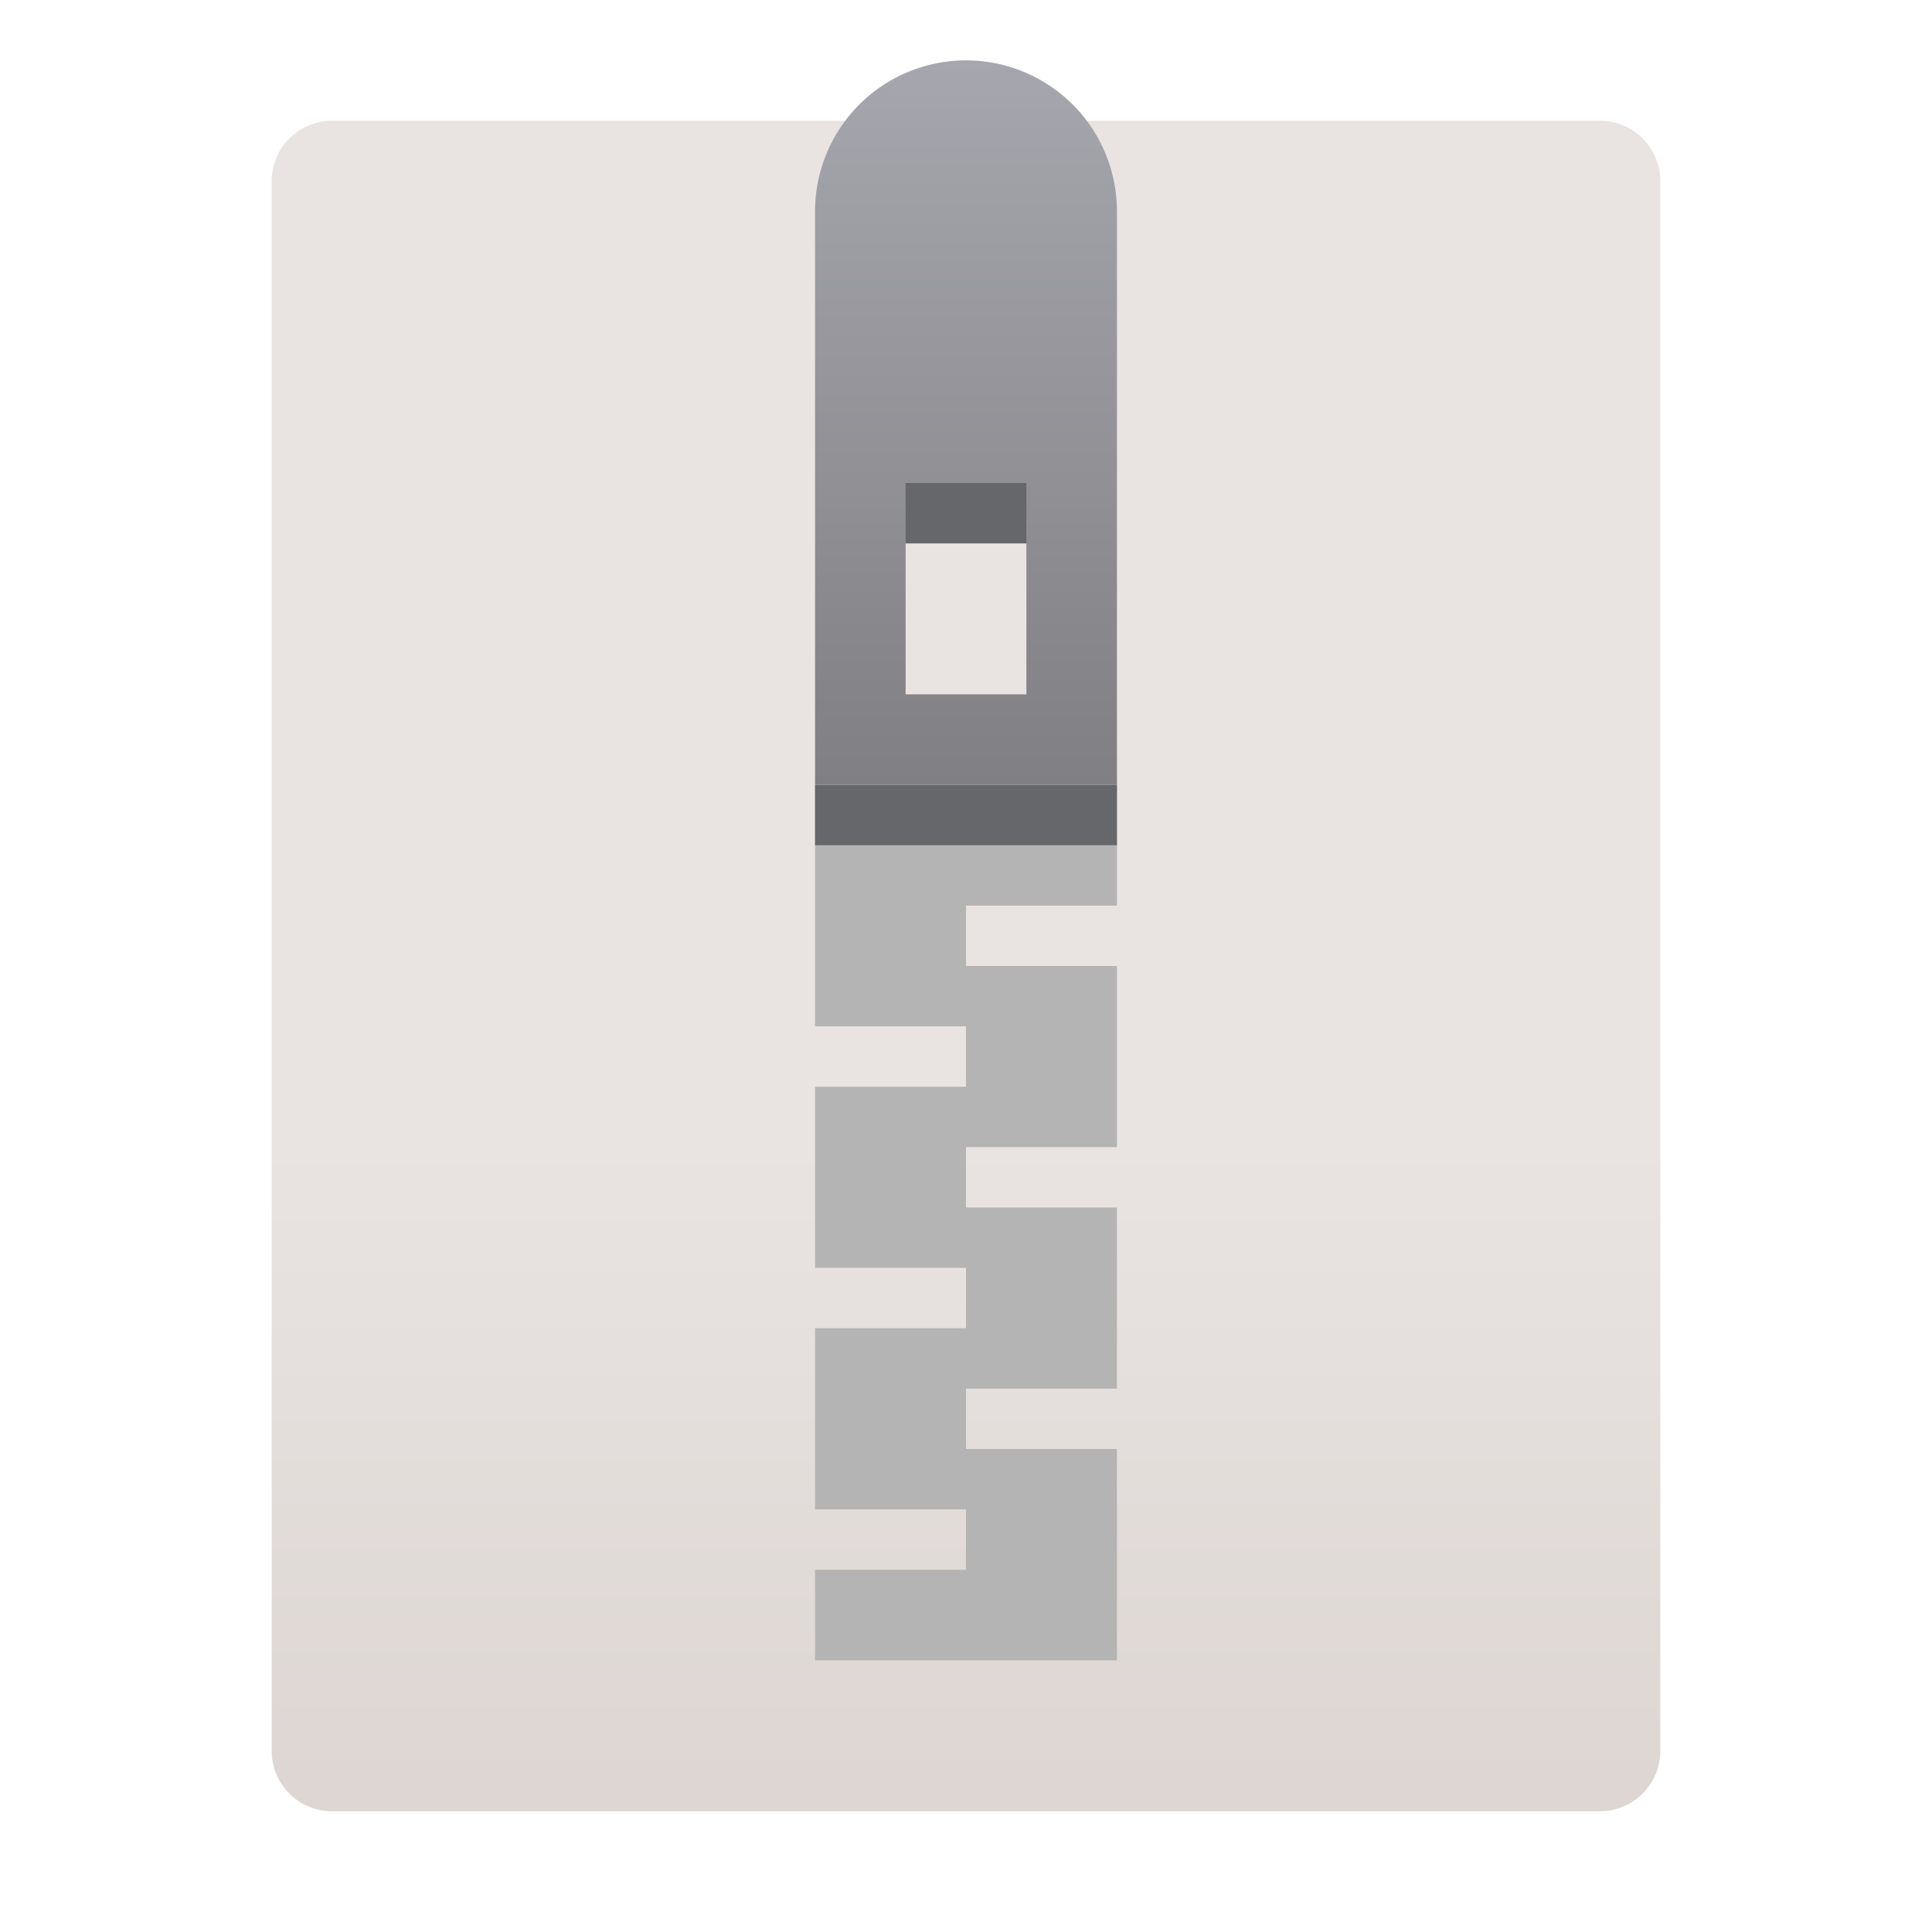 <svg xmlns="http://www.w3.org/2000/svg" xmlns:xlink="http://www.w3.org/1999/xlink" width="120" height="120"
     viewBox="0 0 64 64">
    <defs>
        <style>
            .a {
            fill: none;
            }

            .b {
            fill: url(#a);
            }

            .c {
            fill: #b4b4b4;
            }

            .d {
            fill: #66676a;
            }

            .e {
            fill: url(#b);
            }
        </style>
        <linearGradient id="a" x1="7.06" y1="2266.33" x2="7.06" y2="2211.07"
                        gradientTransform="translate(24.94 -2207.1)" gradientUnits="userSpaceOnUse">
            <stop offset="0" stop-color="#ddd6d3"/>
            <stop offset="0.39" stop-color="#e9e4e2"/>
            <stop offset="1" stop-color="#e9e4e2"/>
        </linearGradient>
        <linearGradient id="b" x1="32" y1="37.91" x2="32" y2="61.91" gradientTransform="matrix(1, 0, 0, -1, 0, 63.91)"
                        gradientUnits="userSpaceOnUse">
            <stop offset="0" stop-color="#808083"/>
            <stop offset="1" stop-color="#a6a6ae"/>
        </linearGradient>
    </defs>
    <title>zip-file_graphical</title>
    <rect class="a" width="64" height="64"/>
    <g>
        <path class="b" d="M55,58a2,2,0,0,1-2,2H11a2,2,0,0,1-2-2V6a2,2,0,0,1,2-2H53a2,2,0,0,1,2,2Z"/>
        <polygon class="c"
                 points="32 48 32 46 37 46 37 40 32 40 32 38 37 38 37 32 32 32 32 30 37 30 37 26 27 26 27 34 32 34 32 36 27 36 27 42 32 42 32 44 27 44 27 50 32 50 32 52 27 52 27 55 37 55 37 48 32 48"/>
        <rect class="d" x="27" y="26" width="10" height="2"/>
        <path class="e" d="M32,2a5,5,0,0,0-5,5V26H37V7A5,5,0,0,0,32,2Zm2,21H30V18h4Z"/>
        <rect class="d" x="30" y="16" width="4" height="2"/>
    </g>
</svg>
